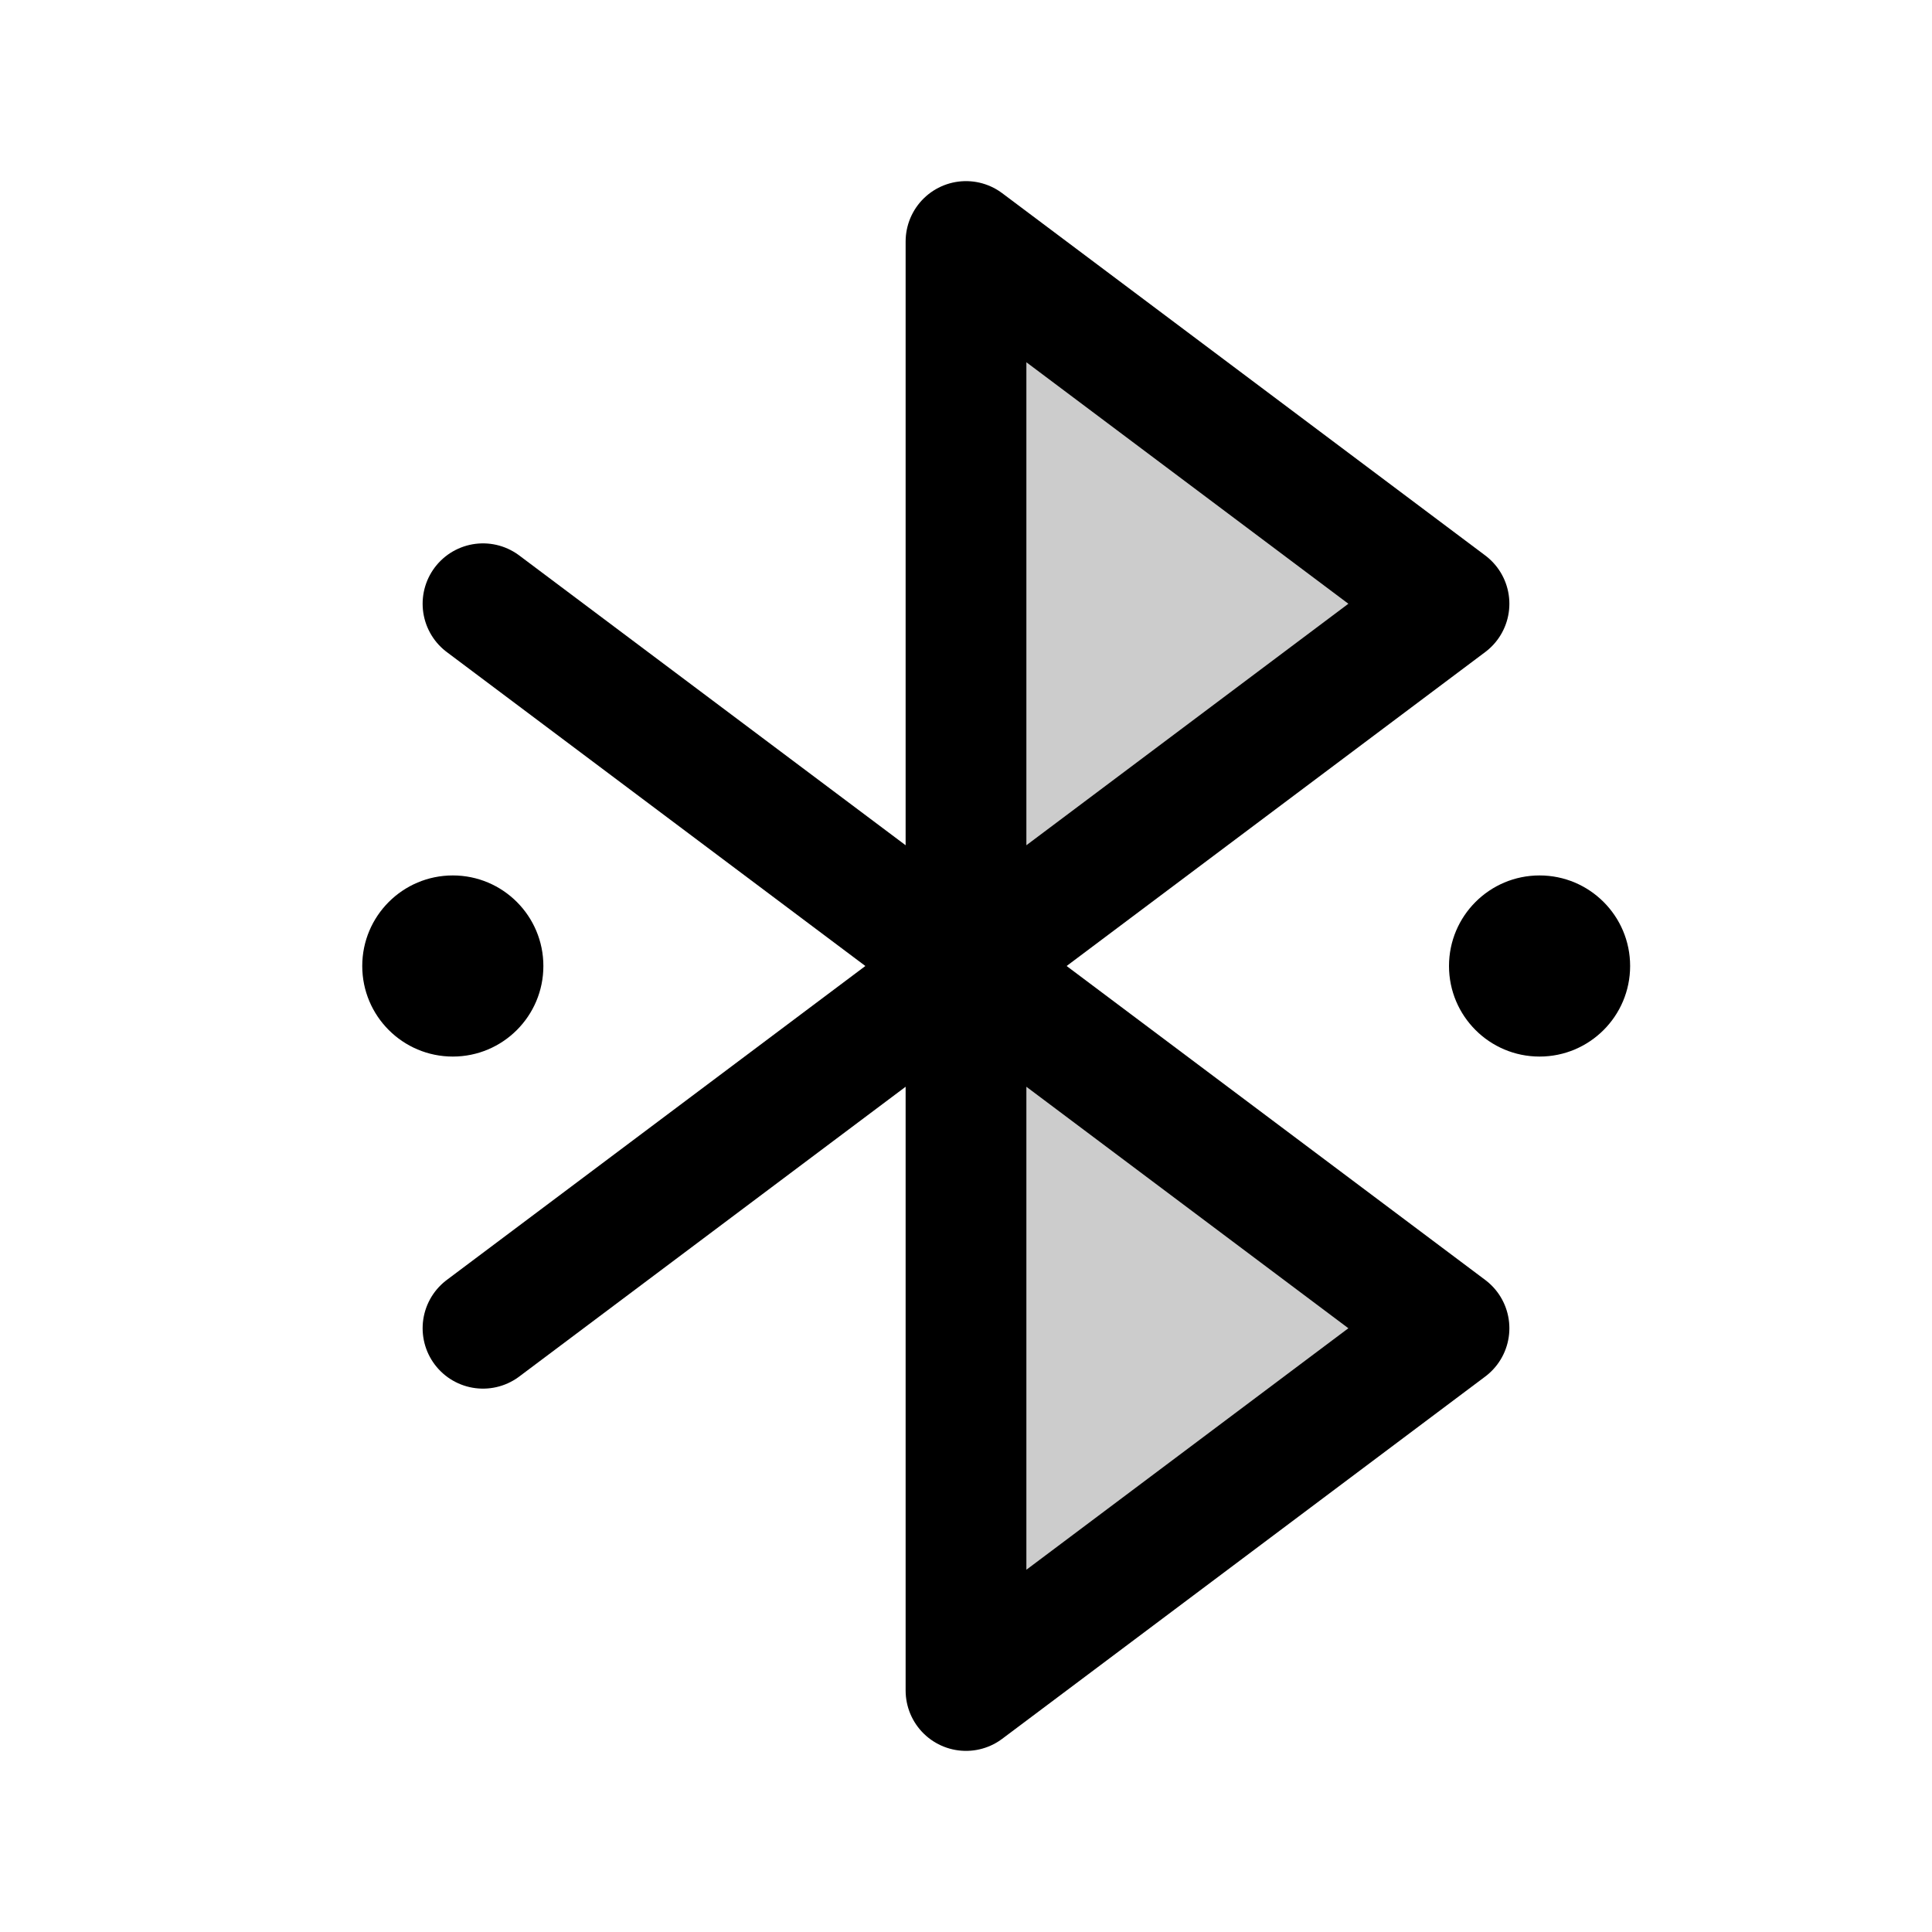 <svg xmlns="http://www.w3.org/2000/svg" viewBox="0 0 256 256"><rect width="256" height="256" fill="none"/><polygon points="128 32 192 80 128 128 128 32" opacity="0.2"/><polygon points="128 128 192 176 128 224 128 128" opacity="0.2"/><polygon points="128 32 192 80 128 128 128 32" fill="none" stroke="currentColor" stroke-linecap="round" stroke-linejoin="round" stroke-width="16"/><polygon points="128 128 192 176 128 224 128 128" fill="none" stroke="currentColor" stroke-linecap="round" stroke-linejoin="round" stroke-width="16"/><line x1="64" y1="80" x2="128" y2="128" fill="none" stroke="currentColor" stroke-linecap="round" stroke-linejoin="round" stroke-width="16"/><line x1="64" y1="176" x2="128" y2="128" fill="none" stroke="currentColor" stroke-linecap="round" stroke-linejoin="round" stroke-width="16"/><circle cx="60" cy="128" r="12" fill="currentColor" /><circle cx="204" cy="128" r="12" fill="currentColor" /></svg>